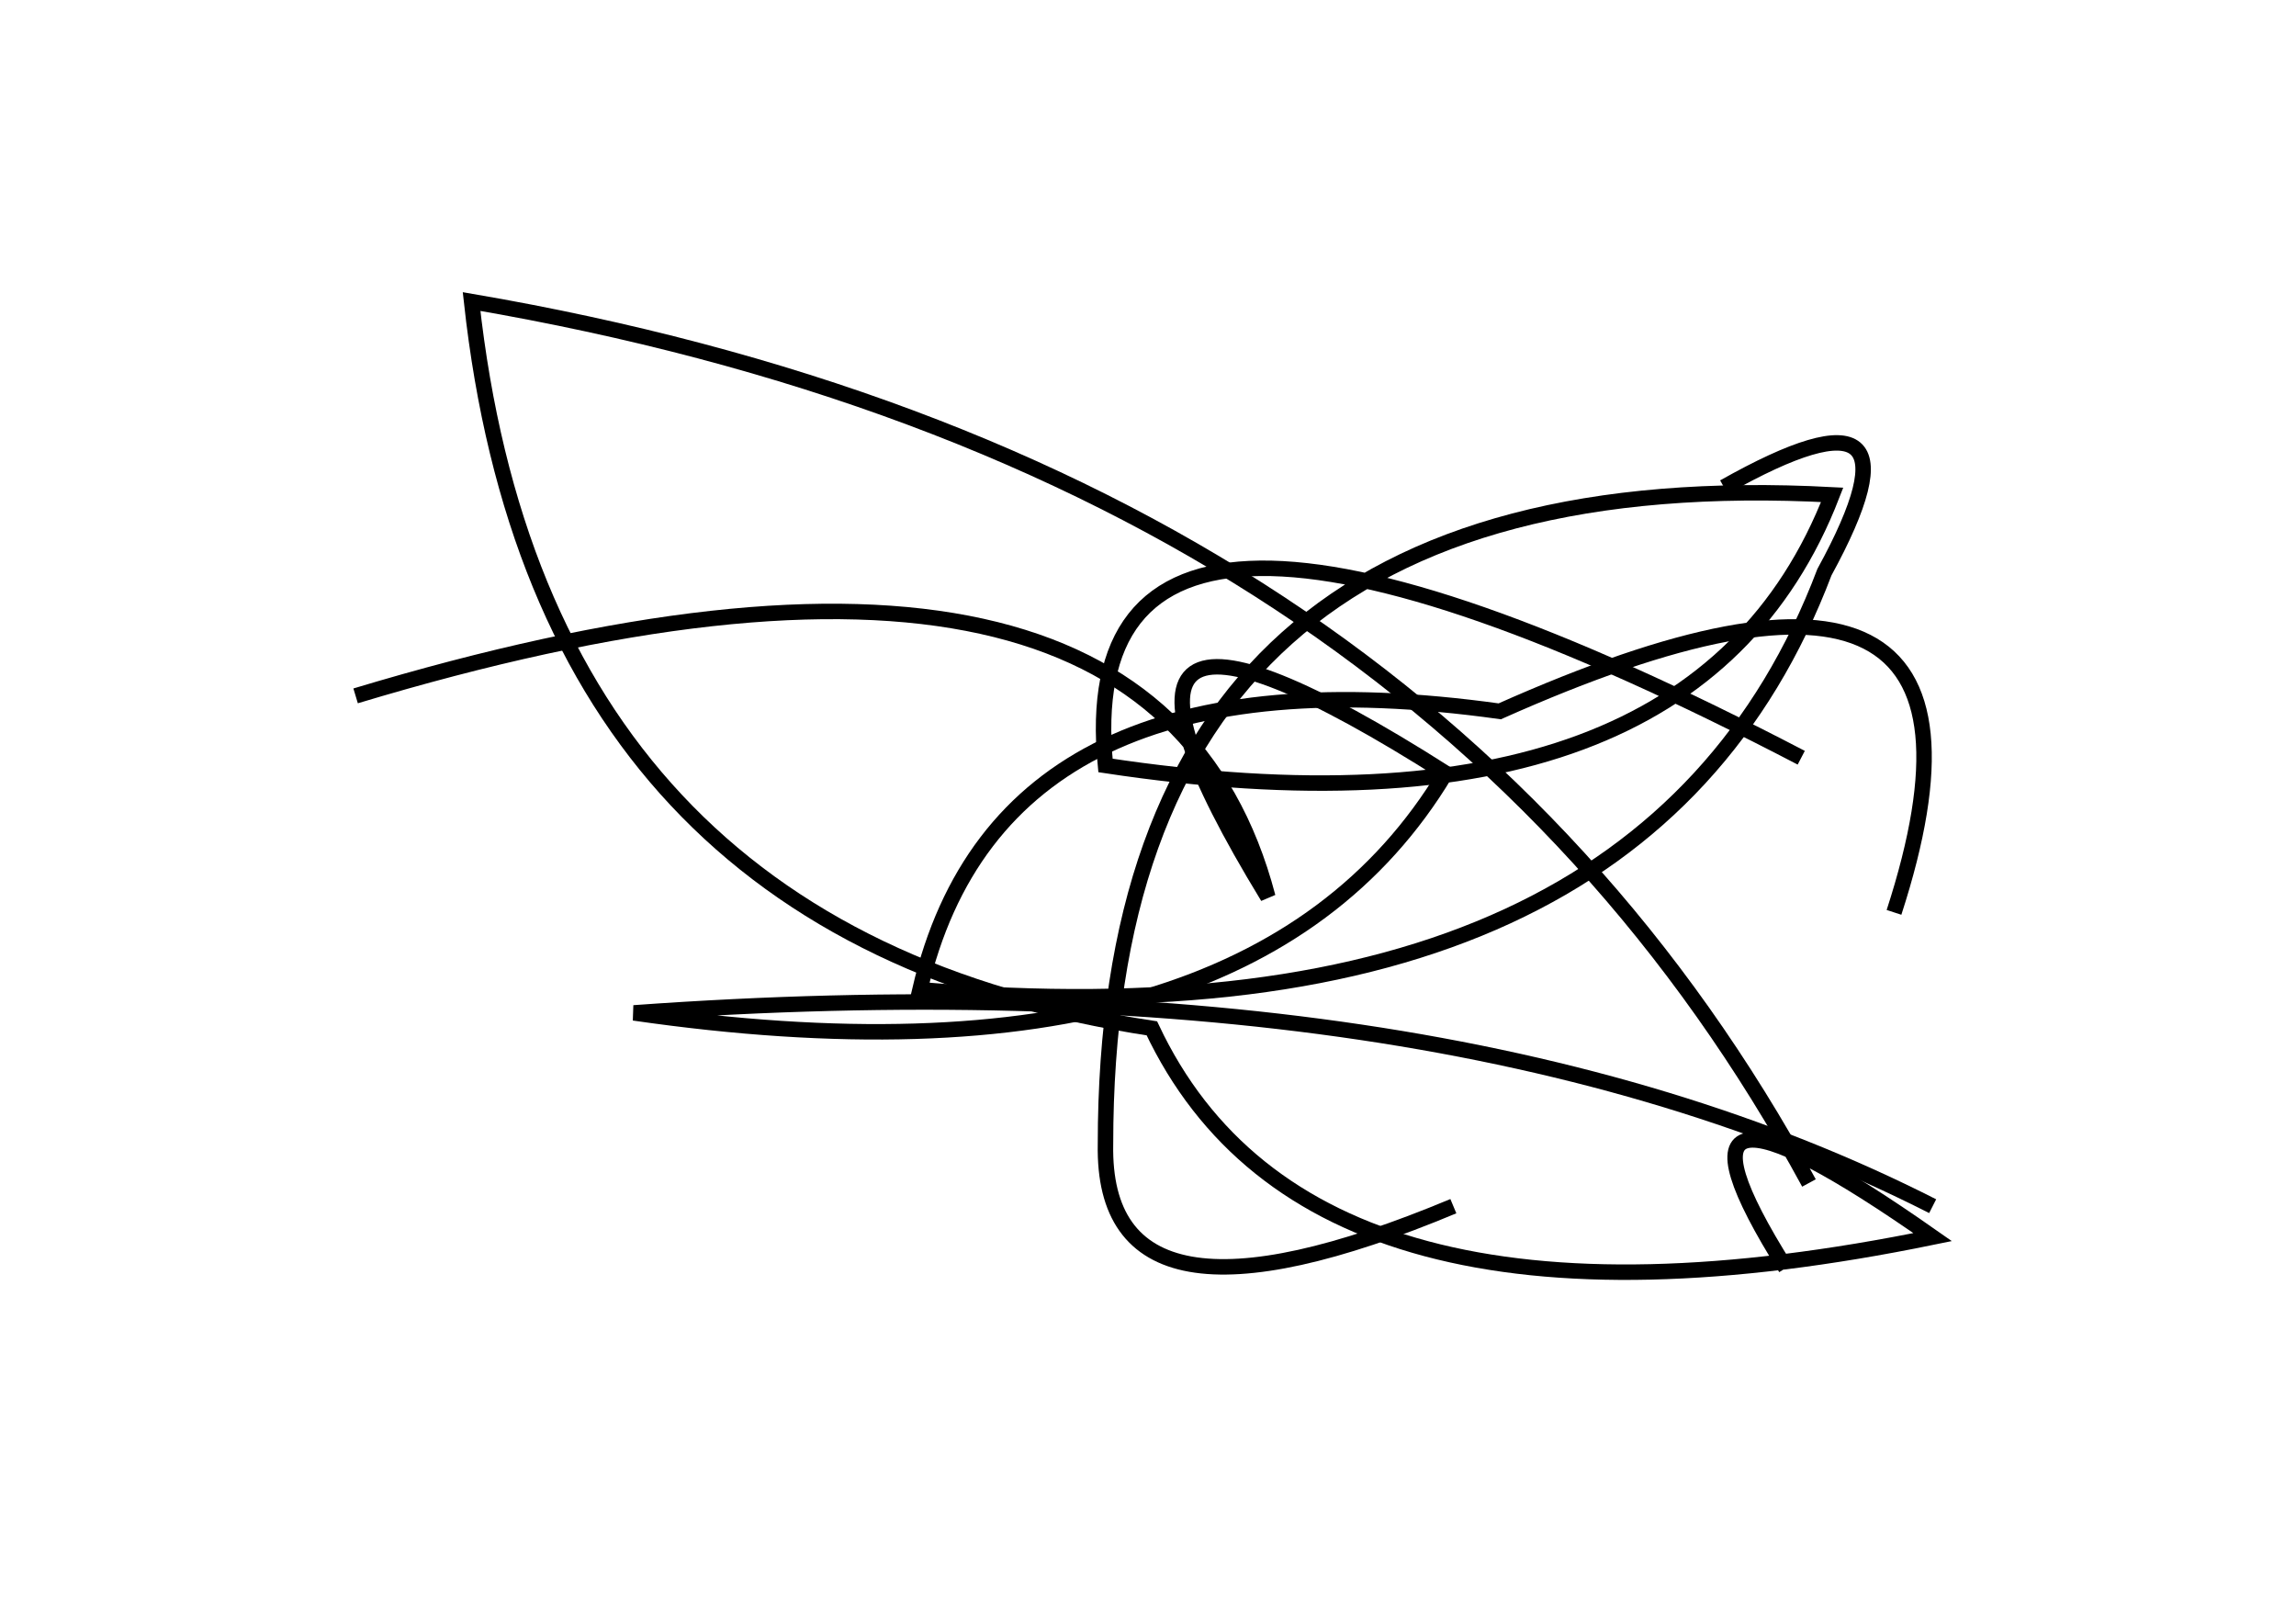 <?xml version="1.0" encoding="utf-8" ?>
<svg baseProfile="full" height="210mm" version="1.1" viewBox="0 0 297 210" width="297mm" xmlns="http://www.w3.org/2000/svg" xmlns:ev="http://www.w3.org/2001/xml-events" xmlns:xlink="http://www.w3.org/1999/xlink"><defs /><g transform="translate(43,30)"><path d="M 191,123 Q 140.5,30.0 18,9 Q 27.0,91.0 106,103 Q 126.5,146.5 207,130 Q 168.5,103.0 188,134" fill="none" stroke="black" stroke-width="2" /><path d="M 202,88 Q 220.5,31.0 151,62 Q 86.5,53.0 76,98 Q 169.5,106.0 193,44 Q 207.5,17.5 180,33" fill="none" stroke="black" stroke-width="2" /><path d="M 207,126 Q 143.0,93.5 39,101 Q 118.5,112.5 144,70 Q 90.5,36.0 121,86 Q 106.0,29.0 3,60" fill="none" stroke="black" stroke-width="2" /><path d="M 190,68 Q 95.0,18.5 100,69 Q 176.0,80.5 194,34 Q 100.0,29.0 100,118 Q 99.5,145.0 145,126" fill="none" stroke="black" stroke-width="2" /></g></svg>